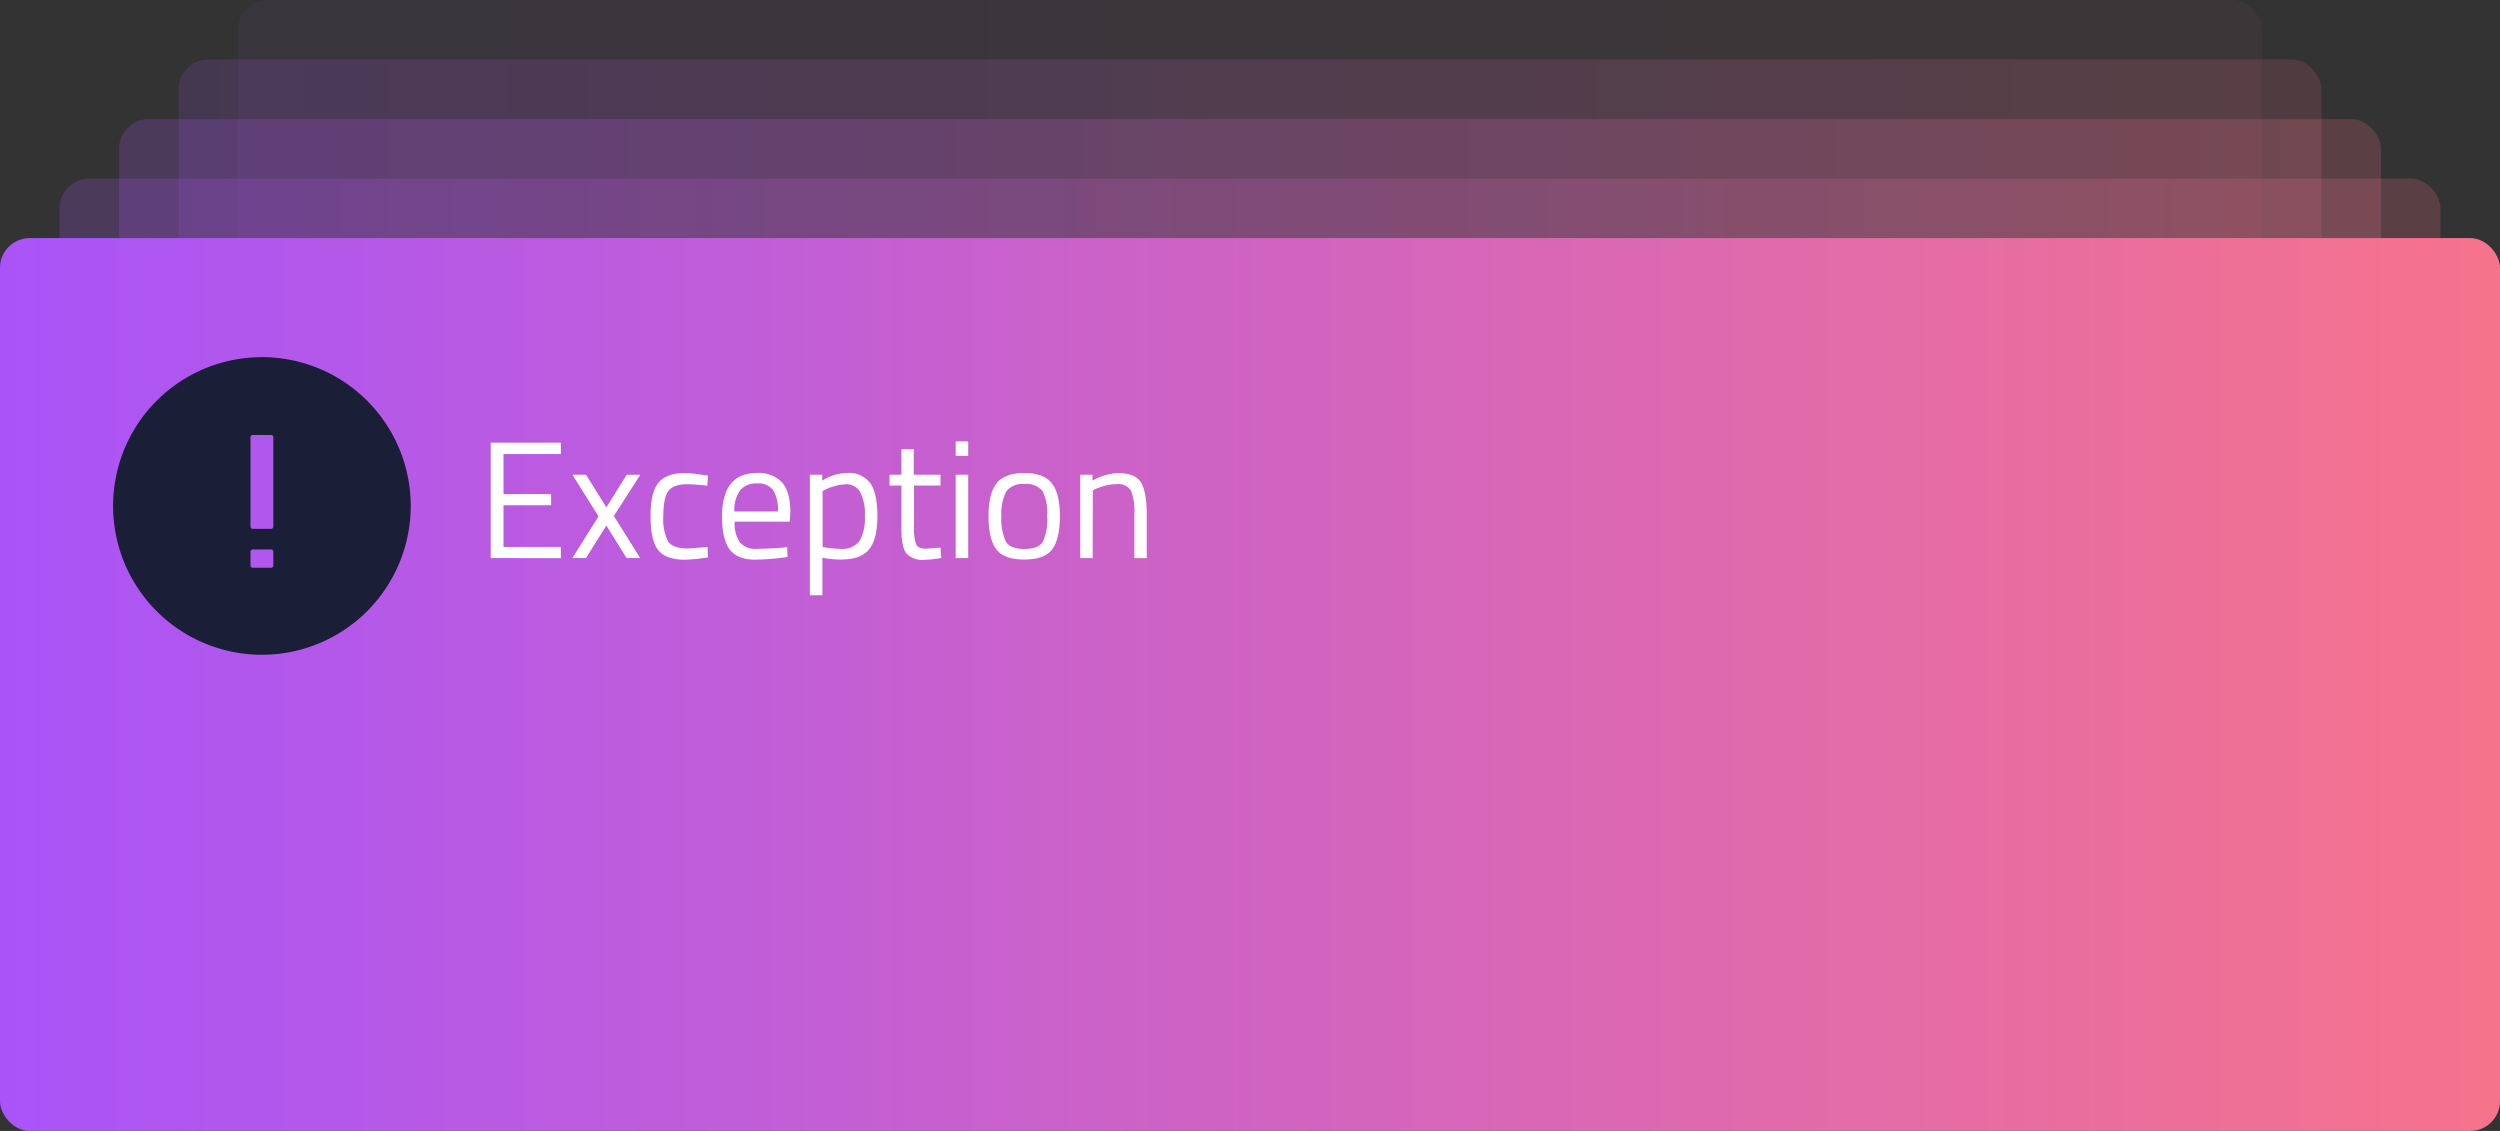 <svg id="Layer_1" data-name="Layer 1" xmlns="http://www.w3.org/2000/svg" xmlns:xlink="http://www.w3.org/1999/xlink" viewBox="0 0 420 190"><rect x="0" y="0" width="420" height="190" fill="#333333" stroke="none"/><defs><style>.cls-1{opacity:0.05;}.cls-2{fill:url(#linear-gradient);}.cls-3{opacity:0.15;}.cls-4{fill:url(#linear-gradient-2);}.cls-5{opacity:0.2;}.cls-6{fill:url(#linear-gradient-3);}.cls-7{fill:url(#linear-gradient-4);}.cls-8{fill:url(#linear-gradient-5);}.cls-9{fill:#fff;}.cls-10{fill:#1a1e37;}</style><linearGradient id="linear-gradient" x1="40" y1="75" x2="380" y2="75" gradientUnits="userSpaceOnUse"><stop offset="0" stop-color="#aa54f8"/><stop offset="1" stop-color="#f6738c"/></linearGradient><linearGradient id="linear-gradient-2" x1="30" y1="85" x2="390" y2="85" xlink:href="#linear-gradient"/><linearGradient id="linear-gradient-3" x1="20" y1="95" x2="400" y2="95" xlink:href="#linear-gradient"/><linearGradient id="linear-gradient-4" x1="10" y1="105" x2="410" y2="105" xlink:href="#linear-gradient"/><linearGradient id="linear-gradient-5" x1="0" y1="115" x2="420" y2="115" xlink:href="#linear-gradient"/></defs><title>ExceptionBackground</title><g class="cls-1"><rect class="cls-2" x="40" width="340" height="150" rx="5" ry="5"/></g><g class="cls-3"><rect class="cls-4" x="30" y="10" width="360" height="150" rx="5" ry="5"/></g><g class="cls-5"><rect class="cls-6" x="20" y="20" width="380" height="150" rx="5" ry="5"/></g><g class="cls-5"><rect class="cls-7" x="10" y="30" width="400" height="150" rx="5" ry="5"/></g><rect class="cls-8" y="40" width="420" height="150" rx="5" ry="5"/><path class="cls-9" d="M82.44,93.75V74.37H94.23v1.91H84.59V83h8v1.88h-8v7h9.64v1.9Z" transform="translate(0 0)"/><path class="cls-9" d="M96.16,79.75h2.29l3.42,5.49,3.42-5.49h2.29l-4.45,6.94,4.42,7.06h-2.29l-3.39-5.46-3.42,5.46H96.16l4.39-7Z" transform="translate(0 0)"/><path class="cls-9" d="M115.11,79.47a23.4,23.4,0,0,1,3.14.34l.67.08-.08,1.71a32.31,32.31,0,0,0-3.31-.25c-1.58,0-2.66.37-3.23,1.13s-.86,2.16-.86,4.2a8.23,8.23,0,0,0,.8,4.27c.53.8,1.64,1.2,3.32,1.2l3.3-.25.09,1.74a29,29,0,0,1-3.89.39c-2.19,0-3.69-.56-4.53-1.68s-1.24-3-1.24-5.67.45-4.53,1.34-5.6S113,79.47,115.11,79.47Z" transform="translate(0 0)"/><path class="cls-9" d="M131.44,92l.81-.08.05,1.65a39.82,39.82,0,0,1-5.46.45q-3,0-4.28-1.75c-.84-1.17-1.26-3-1.26-5.45q0-7.35,5.85-7.36a5.36,5.36,0,0,1,4.23,1.58c.93,1.06,1.4,2.71,1.4,5l-.11,1.6h-9.24a5.71,5.71,0,0,0,.84,3.44,3.41,3.41,0,0,0,2.92,1.12C128.59,92.18,130,92.13,131.44,92Zm-.76-6.07a6,6,0,0,0-.83-3.64,3.18,3.18,0,0,0-2.68-1.07,3.46,3.46,0,0,0-2.8,1.12,5.66,5.66,0,0,0-1,3.59Z" transform="translate(0 0)"/><path class="cls-9" d="M136.06,100V79.75h2.07v1a8.07,8.07,0,0,1,4.2-1.29,4.43,4.43,0,0,1,3.86,1.69c.81,1.13,1.21,3,1.21,5.59s-.48,4.46-1.42,5.59S143.48,94,141.29,94a14.5,14.5,0,0,1-3.13-.31V100Zm6-18.62a6.44,6.44,0,0,0-1.81.28,8.42,8.42,0,0,0-1.52.56l-.53.28V91.9a20.73,20.73,0,0,0,3,.31,3.63,3.63,0,0,0,3.18-1.29,7.52,7.52,0,0,0,.91-4.2,7.73,7.73,0,0,0-.83-4.14A2.73,2.73,0,0,0,142,81.35Z" transform="translate(0 0)"/><path class="cls-9" d="M158,81.57h-4.45v6.69a9.17,9.17,0,0,0,.35,3.17c.23.5.79.75,1.66.75L158,92l.14,1.74a18.67,18.67,0,0,1-2.86.31,3.65,3.65,0,0,1-3-1.07c-.56-.7-.84-2.06-.84-4.06V81.57h-2V79.75h2V75.47h2.07v4.28H158Z" transform="translate(0 0)"/><path class="cls-9" d="M160.56,76.59V74.15h2.1v2.44Zm0,17.16v-14h2.1v14Z" transform="translate(0 0)"/><path class="cls-9" d="M166.07,86.72q0-3.82,1.37-5.54c.92-1.14,2.46-1.71,4.64-1.71s3.71.57,4.62,1.71,1.36,3,1.36,5.54-.43,4.42-1.29,5.57S174.34,94,172.06,94s-3.84-.58-4.7-1.74S166.07,89.28,166.07,86.72Zm2.16,0A9,9,0,0,0,169,91c.49.82,1.53,1.23,3.11,1.23s2.61-.41,3.09-1.22a8.94,8.94,0,0,0,.73-4.3,7.92,7.92,0,0,0-.81-4.24,3.45,3.45,0,0,0-3-1.16,3.49,3.49,0,0,0-3,1.16A7.79,7.79,0,0,0,168.23,86.68Z" transform="translate(0 0)"/><path class="cls-9" d="M183.57,93.75h-2.1v-14h2.07v1a9,9,0,0,1,4.34-1.26c1.87,0,3.13.5,3.77,1.51s1,2.8,1,5.38v7.39h-2.08V86.41a9.53,9.53,0,0,0-.57-4,2.53,2.53,0,0,0-2.45-1.07,7.59,7.59,0,0,0-1.89.26,9.84,9.84,0,0,0-1.53.52l-.53.25Z" transform="translate(0 0)"/><path class="cls-10" d="M44,60A25,25,0,1,0,69,85,25,25,0,0,0,44,60Zm1.92,35a.38.38,0,0,1-.38.38H42.46a.38.38,0,0,1-.38-.38V92.69a.38.38,0,0,1,.38-.38h3.08a.38.38,0,0,1,.38.38Zm0-6.54a.39.39,0,0,1-.38.39H42.46a.39.39,0,0,1-.38-.39v-15a.38.38,0,0,1,.38-.38h3.08a.38.38,0,0,1,.38.38Z" transform="translate(0 0)"/></svg>